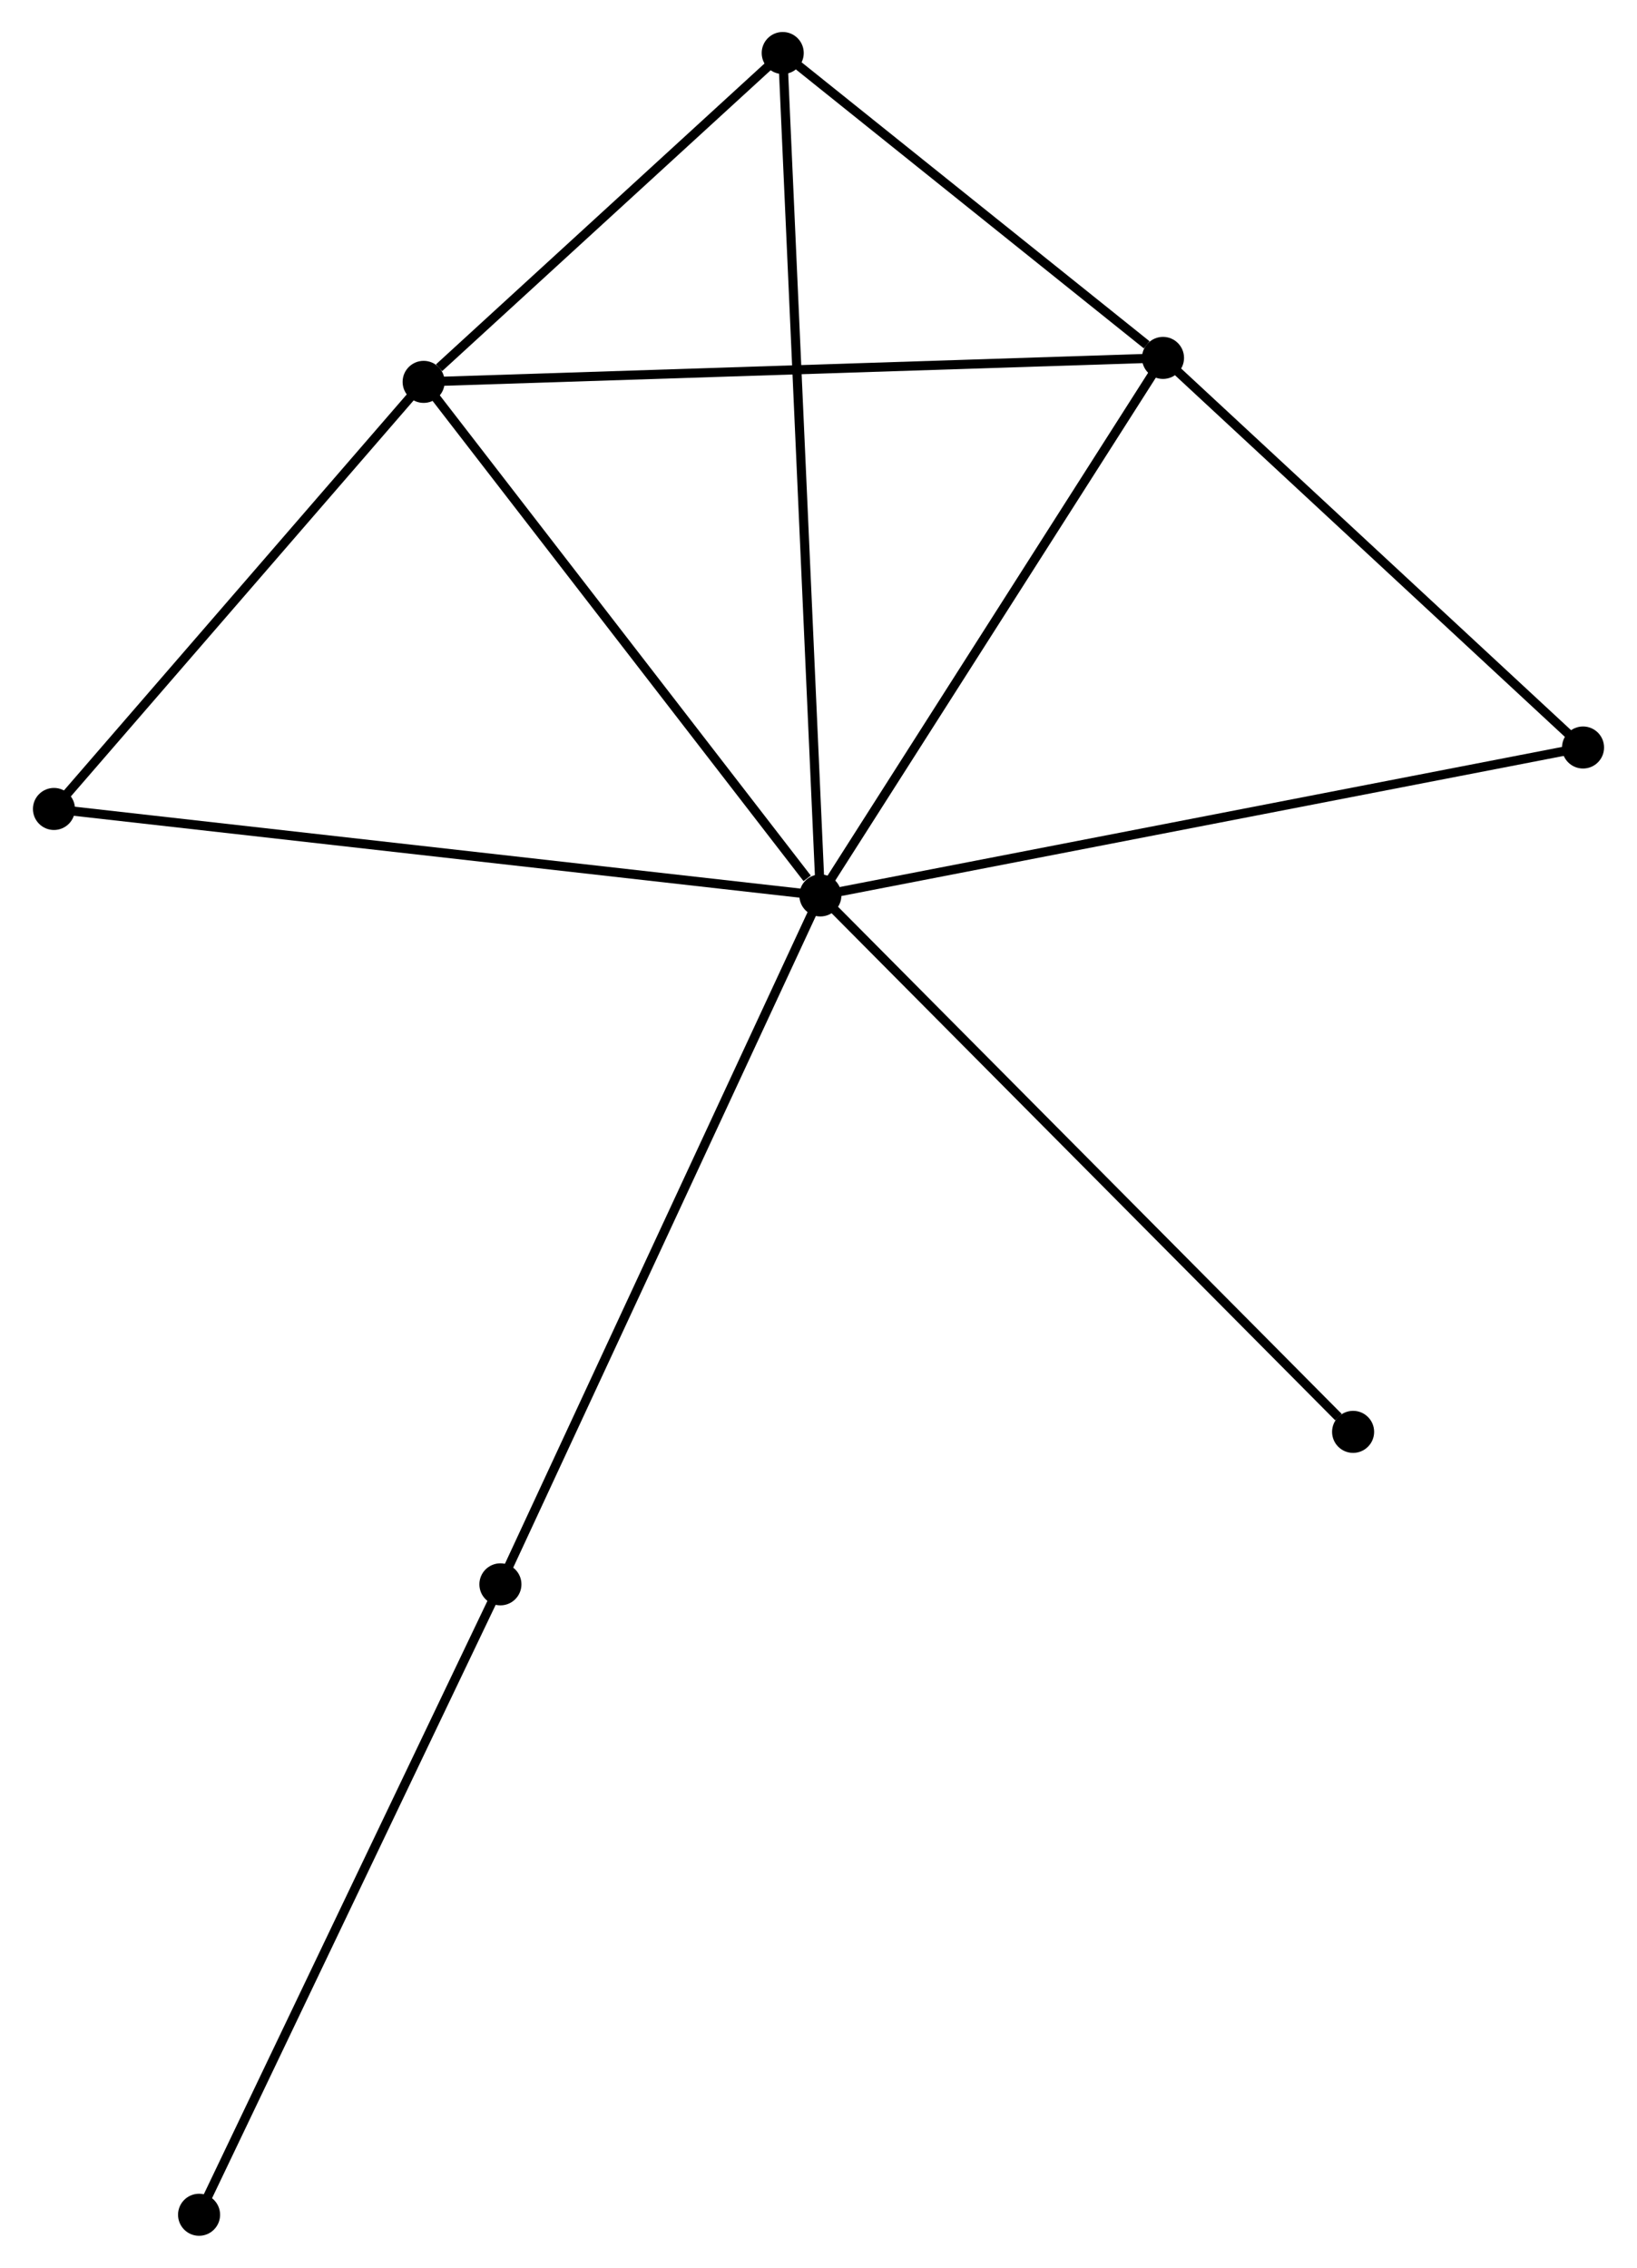 <?xml version="1.0" encoding="UTF-8" standalone="no"?>
<!DOCTYPE svg PUBLIC "-//W3C//DTD SVG 1.1//EN"
 "http://www.w3.org/Graphics/SVG/1.1/DTD/svg11.dtd">
<!-- Generated by graphviz version 2.36.0 (20140111.2315)
 -->
<!-- Title: %3 Pages: 1 -->
<svg width="179pt" height="248pt"
 viewBox="0.00 0.00 178.86 248.09" xmlns="http://www.w3.org/2000/svg" xmlns:xlink="http://www.w3.org/1999/xlink">
<g id="graph0" class="graph" transform="scale(1 1) rotate(0) translate(4 244.089)">
<title>%3</title>
<!-- 0 -->
<g id="node1" class="node"><title>0</title>
<ellipse fill="black" stroke="black" cx="85.634" cy="-146.131" rx="1.8" ry="1.8"/>
</g>
<!-- 1 -->
<g id="node2" class="node"><title>1</title>
<ellipse fill="black" stroke="black" cx="123.114" cy="-204.935" rx="1.8" ry="1.8"/>
</g>
<!-- 0&#45;&#45;1 -->
<g id="edge1" class="edge"><title>0&#45;&#45;1</title>
<path fill="none" stroke="black" d="M86.715,-147.828C92.189,-156.415 116.785,-195.004 122.1,-203.343"/>
</g>
<!-- 2 -->
<g id="node3" class="node"><title>2</title>
<ellipse fill="black" stroke="black" cx="42.238" cy="-202.313" rx="1.8" ry="1.8"/>
</g>
<!-- 0&#45;&#45;2 -->
<g id="edge2" class="edge"><title>0&#45;&#45;2</title>
<path fill="none" stroke="black" d="M84.19,-148C77.484,-156.683 49.446,-192.981 43.394,-200.818"/>
</g>
<!-- 3 -->
<g id="node4" class="node"><title>3</title>
<ellipse fill="black" stroke="black" cx="81.516" cy="-238.289" rx="1.8" ry="1.8"/>
</g>
<!-- 0&#45;&#45;3 -->
<g id="edge3" class="edge"><title>0&#45;&#45;3</title>
<path fill="none" stroke="black" d="M85.548,-148.056C85.012,-160.049 82.136,-224.412 81.601,-236.375"/>
</g>
<!-- 4 -->
<g id="node5" class="node"><title>4</title>
<ellipse fill="black" stroke="black" cx="169.06" cy="-162.314" rx="1.8" ry="1.8"/>
</g>
<!-- 0&#45;&#45;4 -->
<g id="edge4" class="edge"><title>0&#45;&#45;4</title>
<path fill="none" stroke="black" d="M87.696,-146.531C99.239,-148.77 155.717,-159.726 167.07,-161.928"/>
</g>
<!-- 5 -->
<g id="node6" class="node"><title>5</title>
<ellipse fill="black" stroke="black" cx="1.8" cy="-155.591" rx="1.8" ry="1.8"/>
</g>
<!-- 0&#45;&#45;5 -->
<g id="edge5" class="edge"><title>0&#45;&#45;5</title>
<path fill="none" stroke="black" d="M83.562,-146.365C71.963,-147.674 15.209,-154.078 3.8,-155.366"/>
</g>
<!-- 6 -->
<g id="node7" class="node"><title>6</title>
<ellipse fill="black" stroke="black" cx="50.635" cy="-70.767" rx="1.8" ry="1.8"/>
</g>
<!-- 0&#45;&#45;6 -->
<g id="edge6" class="edge"><title>0&#45;&#45;6</title>
<path fill="none" stroke="black" d="M84.769,-144.268C79.927,-133.841 56.233,-82.821 51.47,-72.565"/>
</g>
<!-- 8 -->
<g id="node8" class="node"><title>8</title>
<ellipse fill="black" stroke="black" cx="143.908" cy="-87.447" rx="1.8" ry="1.8"/>
</g>
<!-- 0&#45;&#45;8 -->
<g id="edge7" class="edge"><title>0&#45;&#45;8</title>
<path fill="none" stroke="black" d="M87.075,-144.68C95.067,-136.632 133.904,-97.522 142.304,-89.063"/>
</g>
<!-- 1&#45;&#45;2 -->
<g id="edge8" class="edge"><title>1&#45;&#45;2</title>
<path fill="none" stroke="black" d="M121.115,-204.87C109.926,-204.508 55.174,-202.733 44.168,-202.376"/>
</g>
<!-- 1&#45;&#45;3 -->
<g id="edge9" class="edge"><title>1&#45;&#45;3</title>
<path fill="none" stroke="black" d="M121.327,-206.368C114.484,-211.855 90.001,-231.486 83.25,-236.898"/>
</g>
<!-- 1&#45;&#45;4 -->
<g id="edge10" class="edge"><title>1&#45;&#45;4</title>
<path fill="none" stroke="black" d="M124.643,-203.517C131.619,-197.046 160.394,-170.353 167.479,-163.781"/>
</g>
<!-- 2&#45;&#45;3 -->
<g id="edge11" class="edge"><title>2&#45;&#45;3</title>
<path fill="none" stroke="black" d="M43.926,-203.859C50.387,-209.777 73.504,-230.951 79.878,-236.789"/>
</g>
<!-- 2&#45;&#45;5 -->
<g id="edge12" class="edge"><title>2&#45;&#45;5</title>
<path fill="none" stroke="black" d="M40.893,-200.759C34.753,-193.665 9.427,-164.404 3.192,-157.2"/>
</g>
<!-- 7 -->
<g id="node9" class="node"><title>7</title>
<ellipse fill="black" stroke="black" cx="17.673" cy="-1.8" rx="1.8" ry="1.8"/>
</g>
<!-- 6&#45;&#45;7 -->
<g id="edge13" class="edge"><title>6&#45;&#45;7</title>
<path fill="none" stroke="black" d="M49.82,-69.063C45.299,-59.604 23.331,-13.64 18.58,-3.698"/>
</g>
</g>
</svg>
